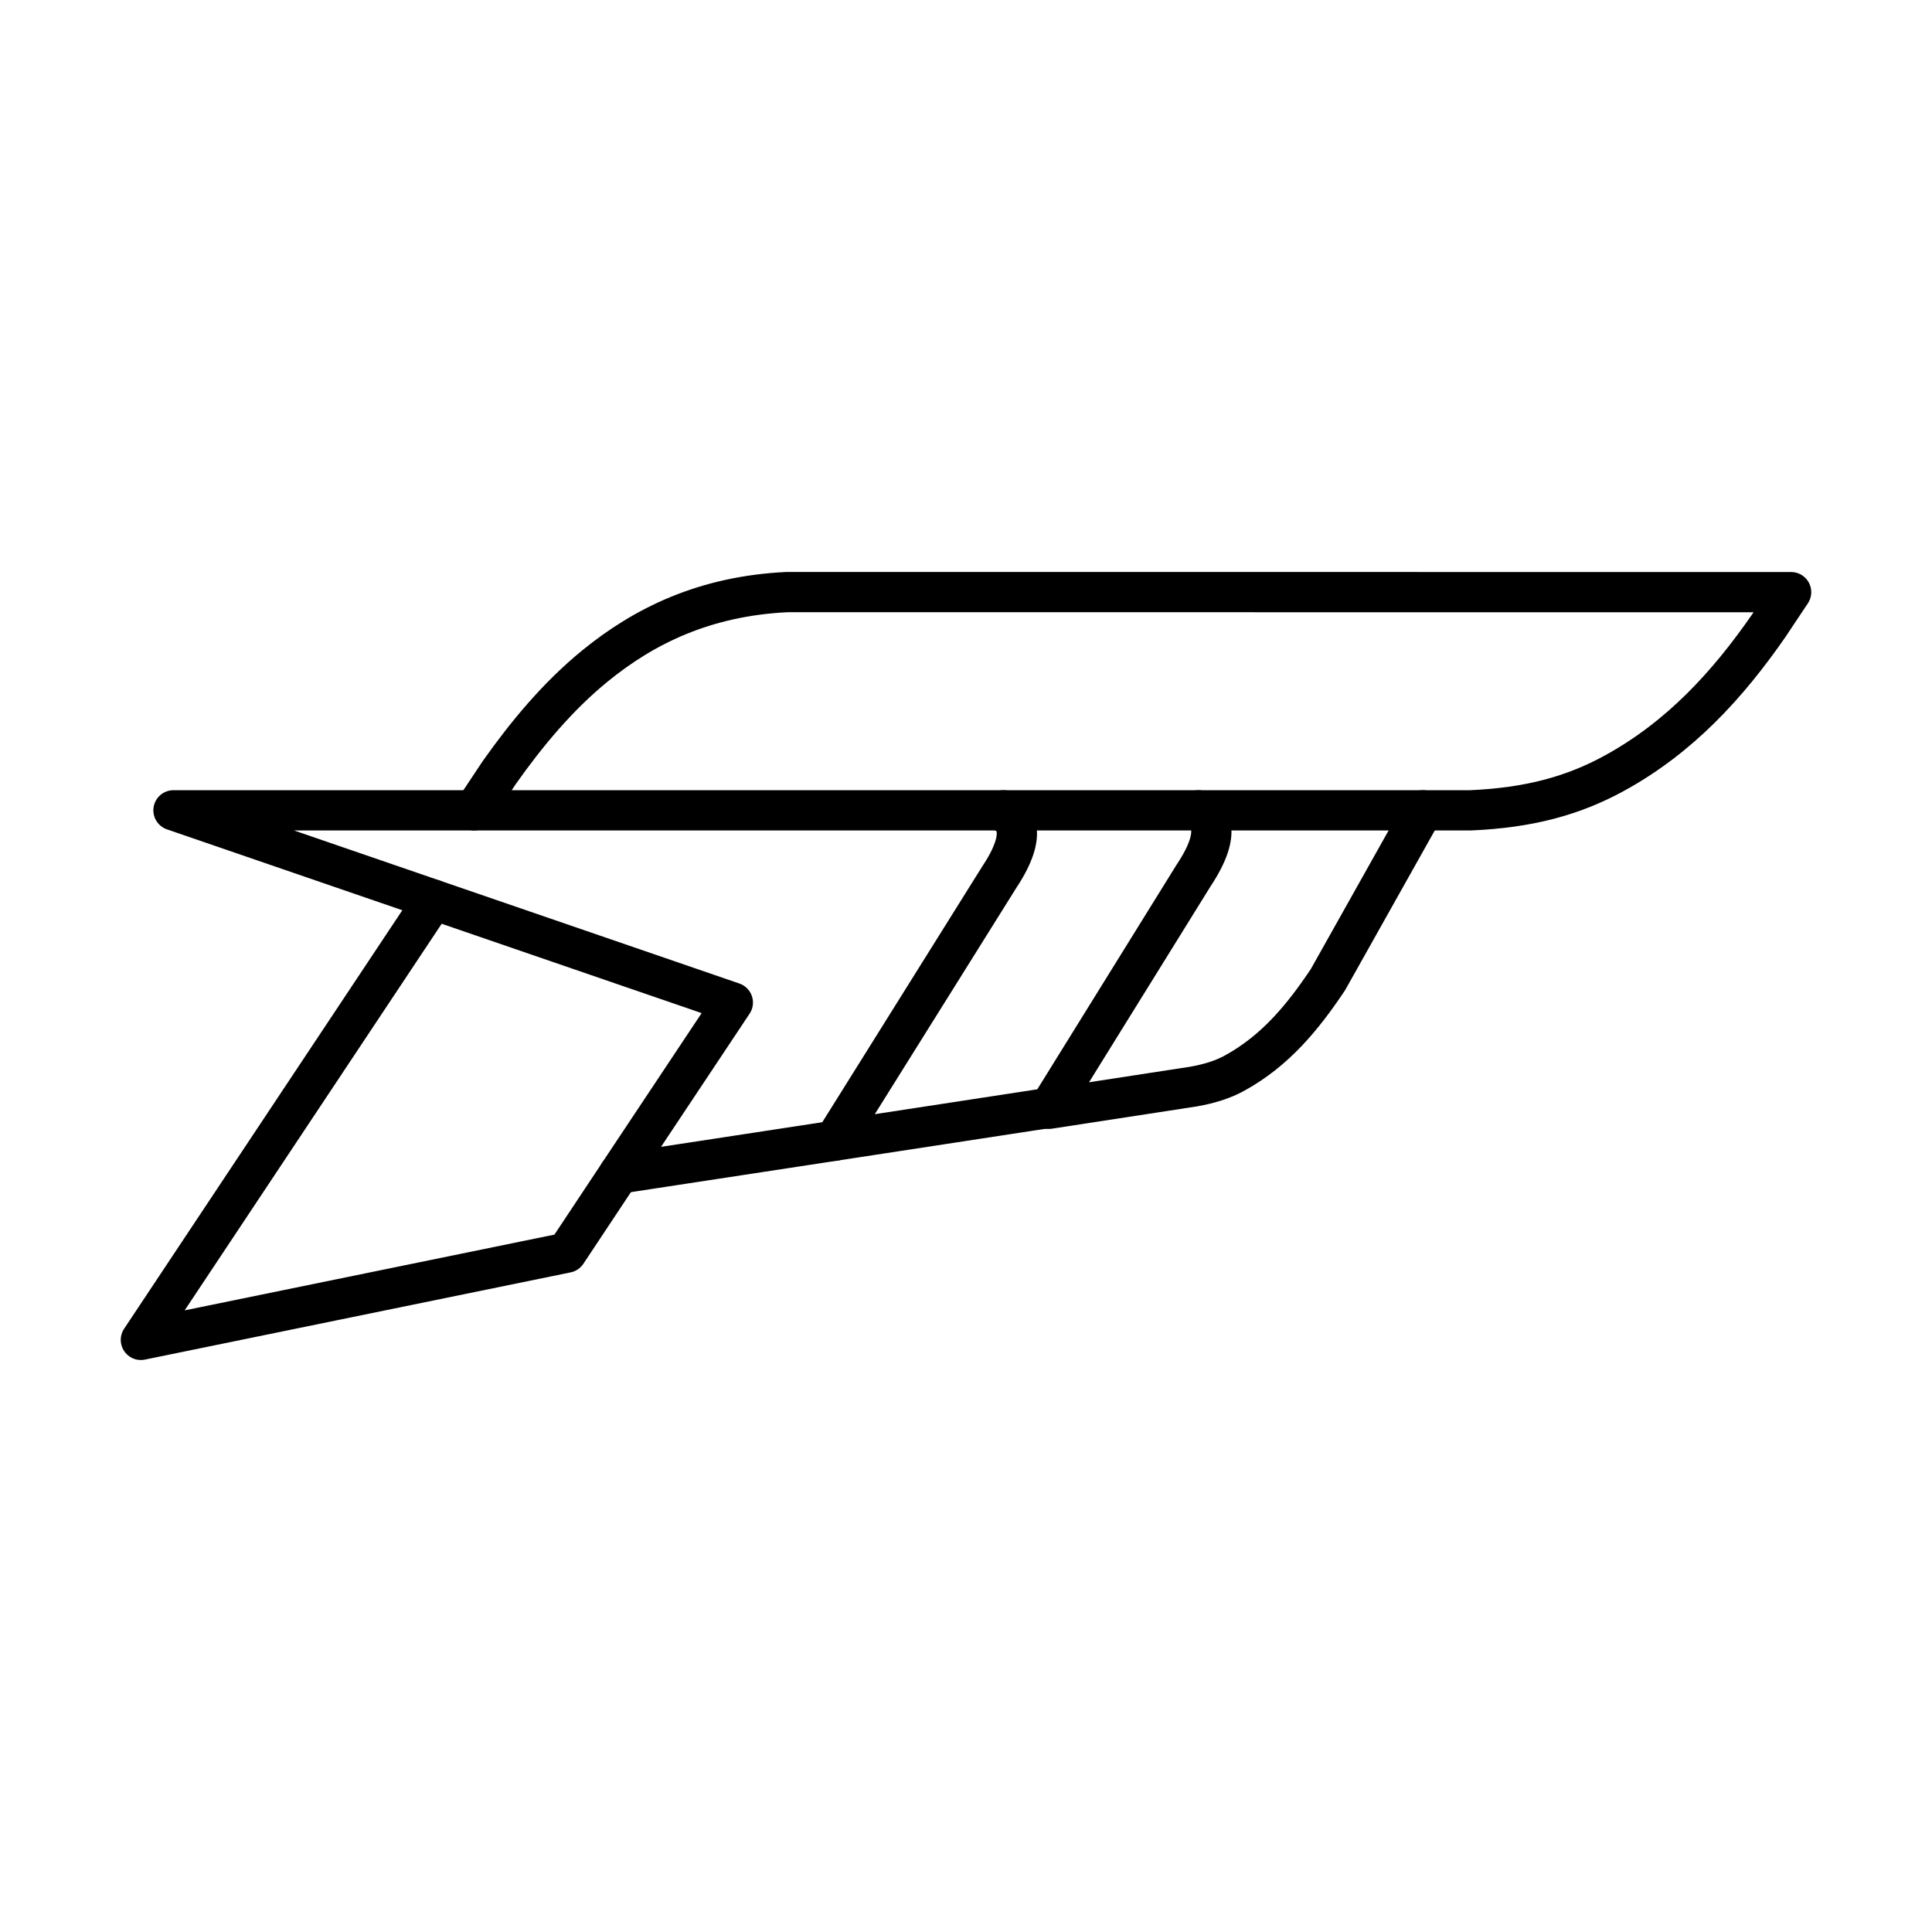 <svg xmlns="http://www.w3.org/2000/svg" xmlns:xlink="http://www.w3.org/1999/xlink" width="48" height="48" viewBox="0 0 48 48"><path fill="none" stroke="currentColor" stroke-linecap="round" stroke-linejoin="round" d="m24.932 20.132l-.017.033l.027.016c.242.114.638.48-.118 1.616l-4.092 6.544l5.343-.818"/><path fill="none" stroke="currentColor" stroke-linecap="round" stroke-linejoin="round" d="M29.773 20.132c.241.115.64.48-.117 1.617l-3.581 5.774l-.016.025l3.597-.553c.383-.069.724-.17 1.028-.34c1.007-.557 1.683-1.382 2.308-2.315l2.362-4.208m-23.574 0H4.31l13.897 4.776l-2.827 4.25l5.352-.817"/><path fill="none" stroke="currentColor" stroke-linecap="round" stroke-linejoin="round" d="M10.77 22.353L3.5 33.289l10.577-2.167l1.303-1.963m6.995-14.449h-2.814c-2.057.097-3.56.842-4.776 1.833c-.922.752-1.692 1.676-2.383 2.654l-.621.935h24.756c1.452-.062 2.553-.365 3.562-.917c1.63-.889 2.824-2.195 3.846-3.67l.555-.833z"/></svg>
